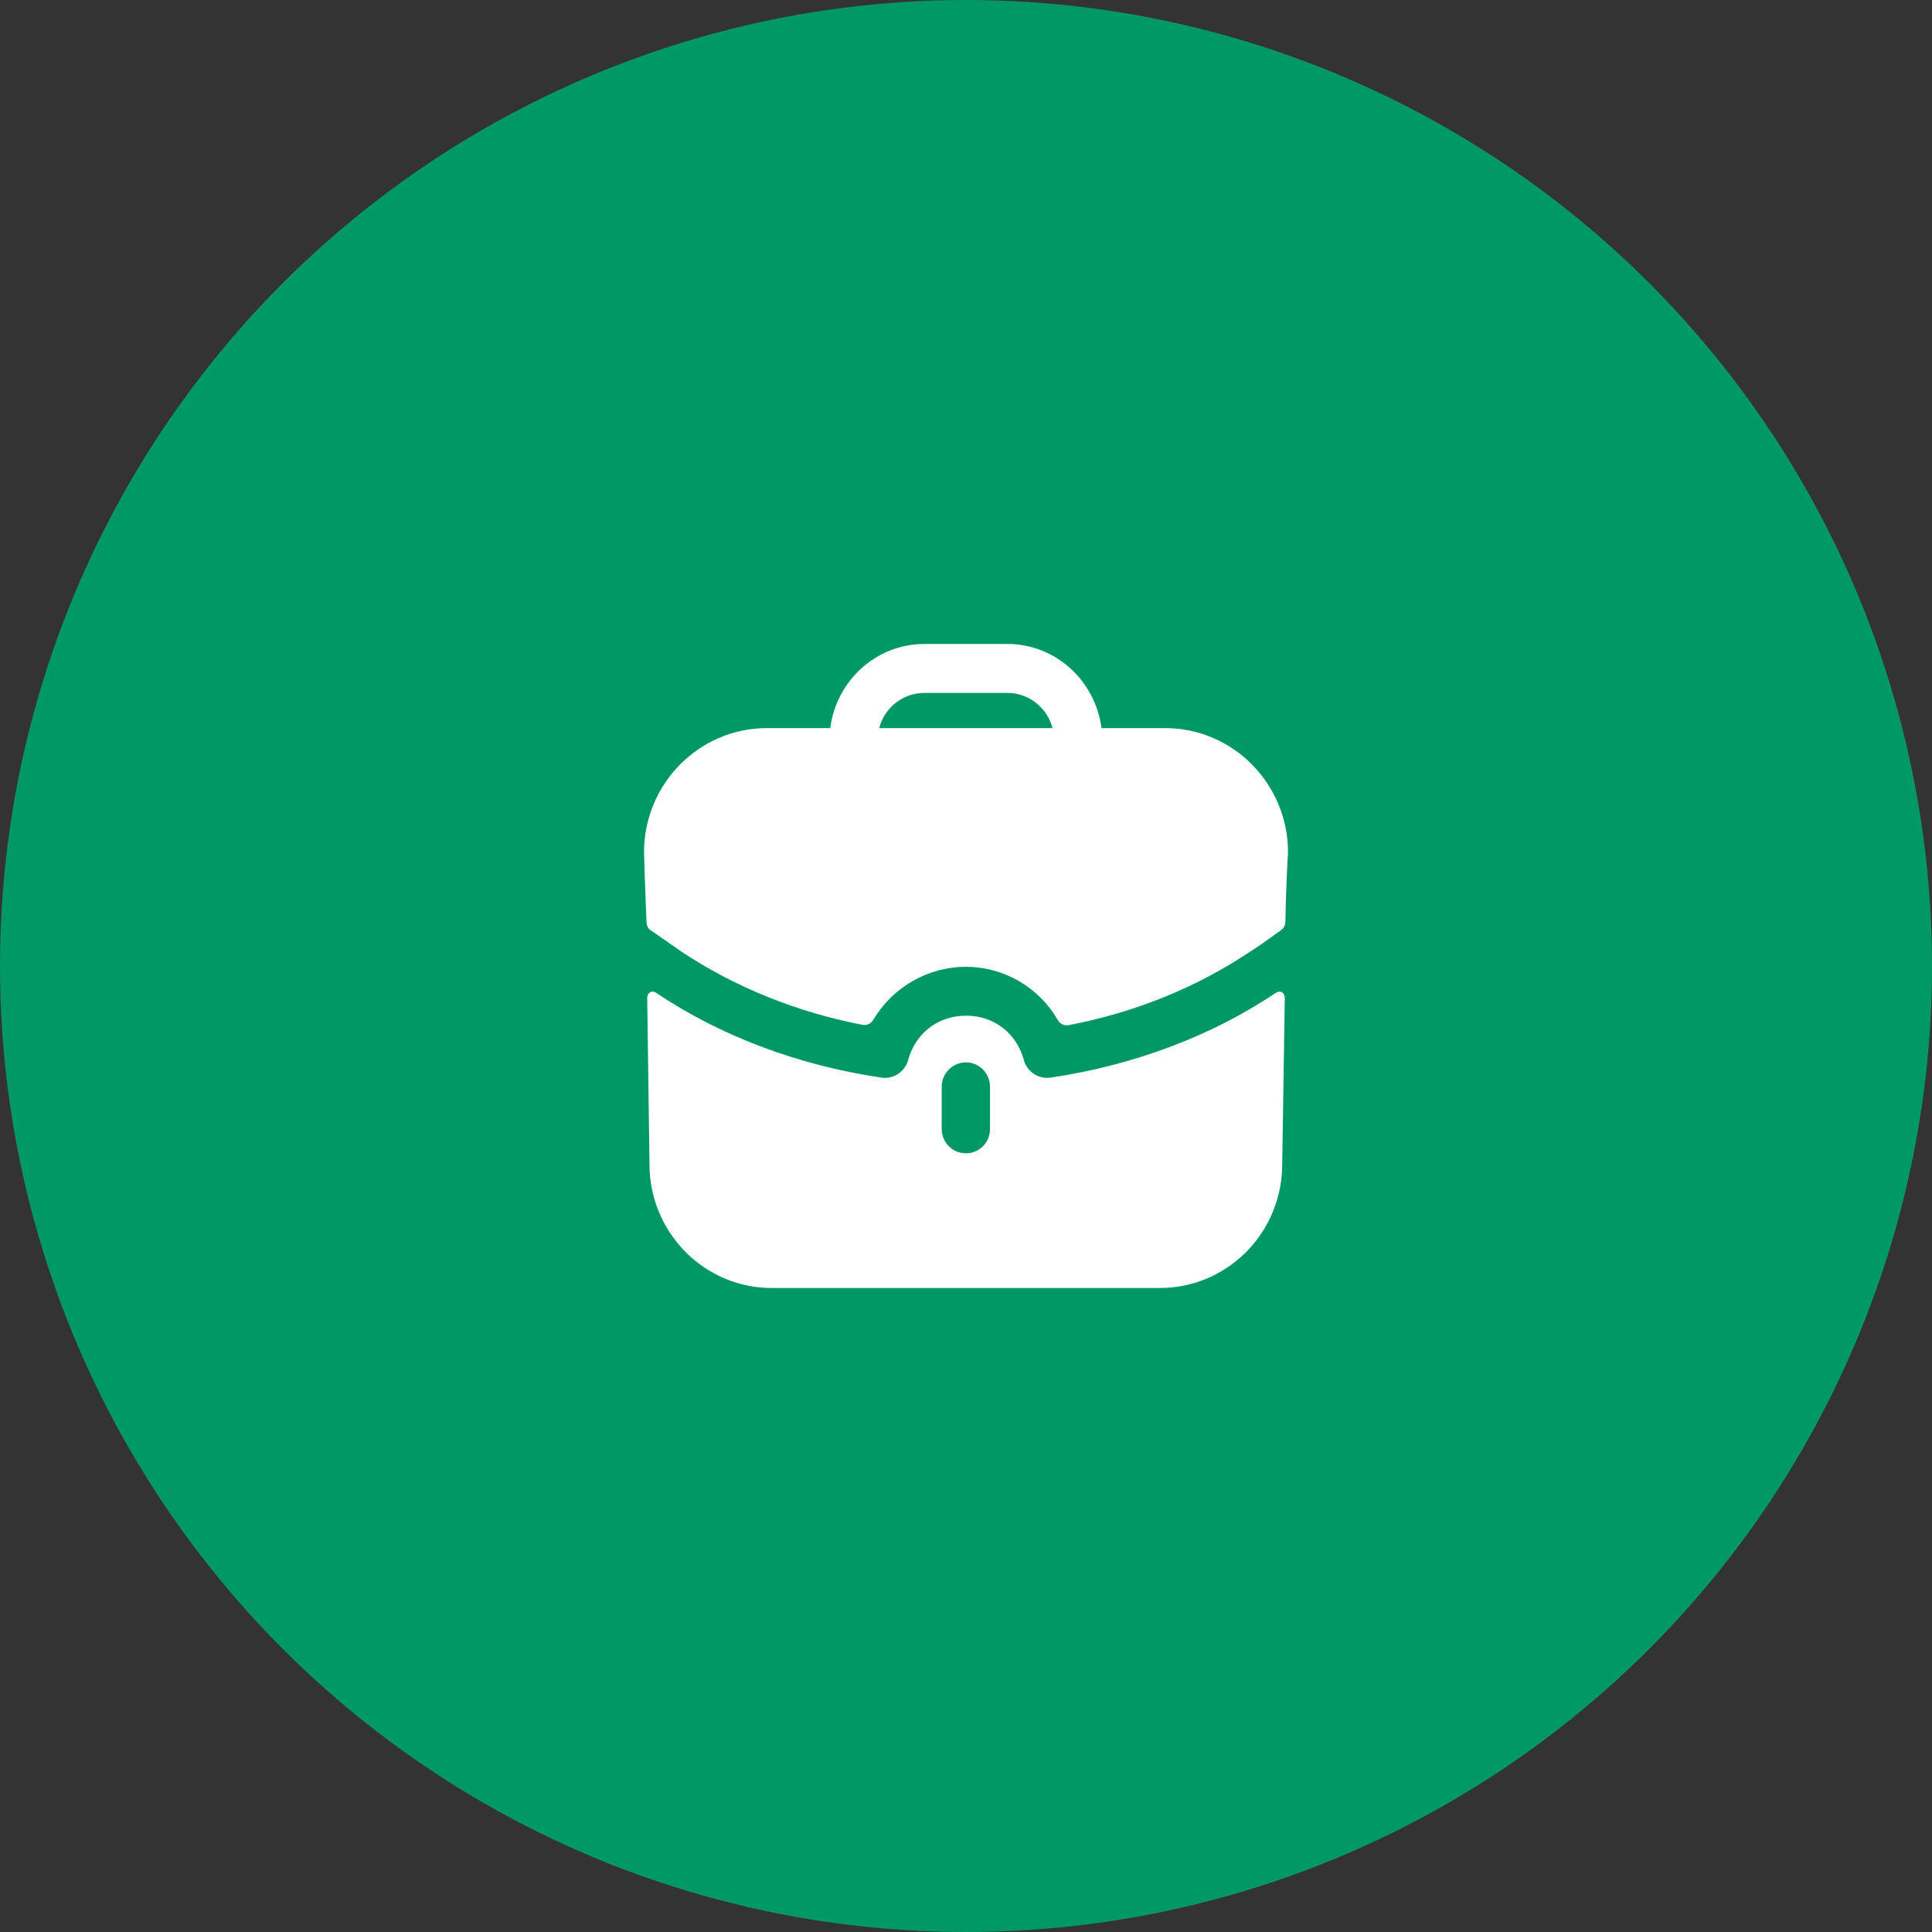 <svg width="40" height="40" viewBox="0 0 40 40" fill="none" xmlns="http://www.w3.org/2000/svg">
<rect x="0" y="0" width="40" height="40" fill="#333333" stroke="none"/>
<circle cx="20" cy="20" r="20" fill="#009966"/>
<path d="M26.54 20.544C26.588 20.57 26.598 20.628 26.6 20.649L26.6 20.658L26.547 24.101C26.547 25.475 25.483 26.595 24.143 26.663L24.012 26.667H15.982C14.625 26.667 13.518 25.59 13.45 24.233L13.447 24.101L13.4 20.658C13.4 20.658 13.4 20.577 13.46 20.544C13.514 20.51 13.58 20.55 13.587 20.557C14.934 21.462 16.555 22.062 18.256 22.312C18.496 22.346 18.736 22.191 18.803 21.948C18.941 21.429 19.365 21.076 19.885 21.034L19.99 21.029H20.01C20.577 21.029 21.051 21.394 21.197 21.948C21.264 22.191 21.504 22.346 21.744 22.312C23.445 22.062 25.066 21.462 26.413 20.557C26.413 20.557 26.427 20.55 26.44 20.544C26.467 20.53 26.507 20.523 26.54 20.544ZM19.997 21.995C19.746 21.995 19.535 22.188 19.501 22.433L19.497 22.501V23.372C19.497 23.656 19.723 23.878 19.997 23.878C20.254 23.878 20.46 23.691 20.493 23.442L20.497 23.372V22.501C20.497 22.224 20.277 21.995 19.997 21.995ZM20.857 13.333C21.858 13.333 22.678 14.096 22.805 15.075H24.126C25.526 15.075 26.667 16.23 26.667 17.647C26.667 17.647 26.627 18.247 26.613 19.083C26.612 19.149 26.58 19.214 26.527 19.253C26.207 19.49 25.913 19.686 25.886 19.7C24.779 20.442 23.493 20.965 22.122 21.225C22.032 21.242 21.945 21.196 21.899 21.116C21.515 20.45 20.797 20.017 19.997 20.017C19.202 20.017 18.477 20.445 18.082 21.112C18.036 21.19 17.949 21.235 17.86 21.218C16.501 20.958 15.214 20.436 14.114 19.706L13.474 19.261C13.42 19.227 13.387 19.166 13.387 19.099C13.367 18.754 13.334 17.647 13.334 17.647C13.334 16.23 14.474 15.075 15.875 15.075H17.189C17.316 14.096 18.136 13.333 19.136 13.333H20.857ZM20.857 14.346H19.136C18.689 14.346 18.309 14.656 18.203 15.075H21.791C21.684 14.656 21.304 14.346 20.857 14.346Z" fill="white"/>
</svg>
